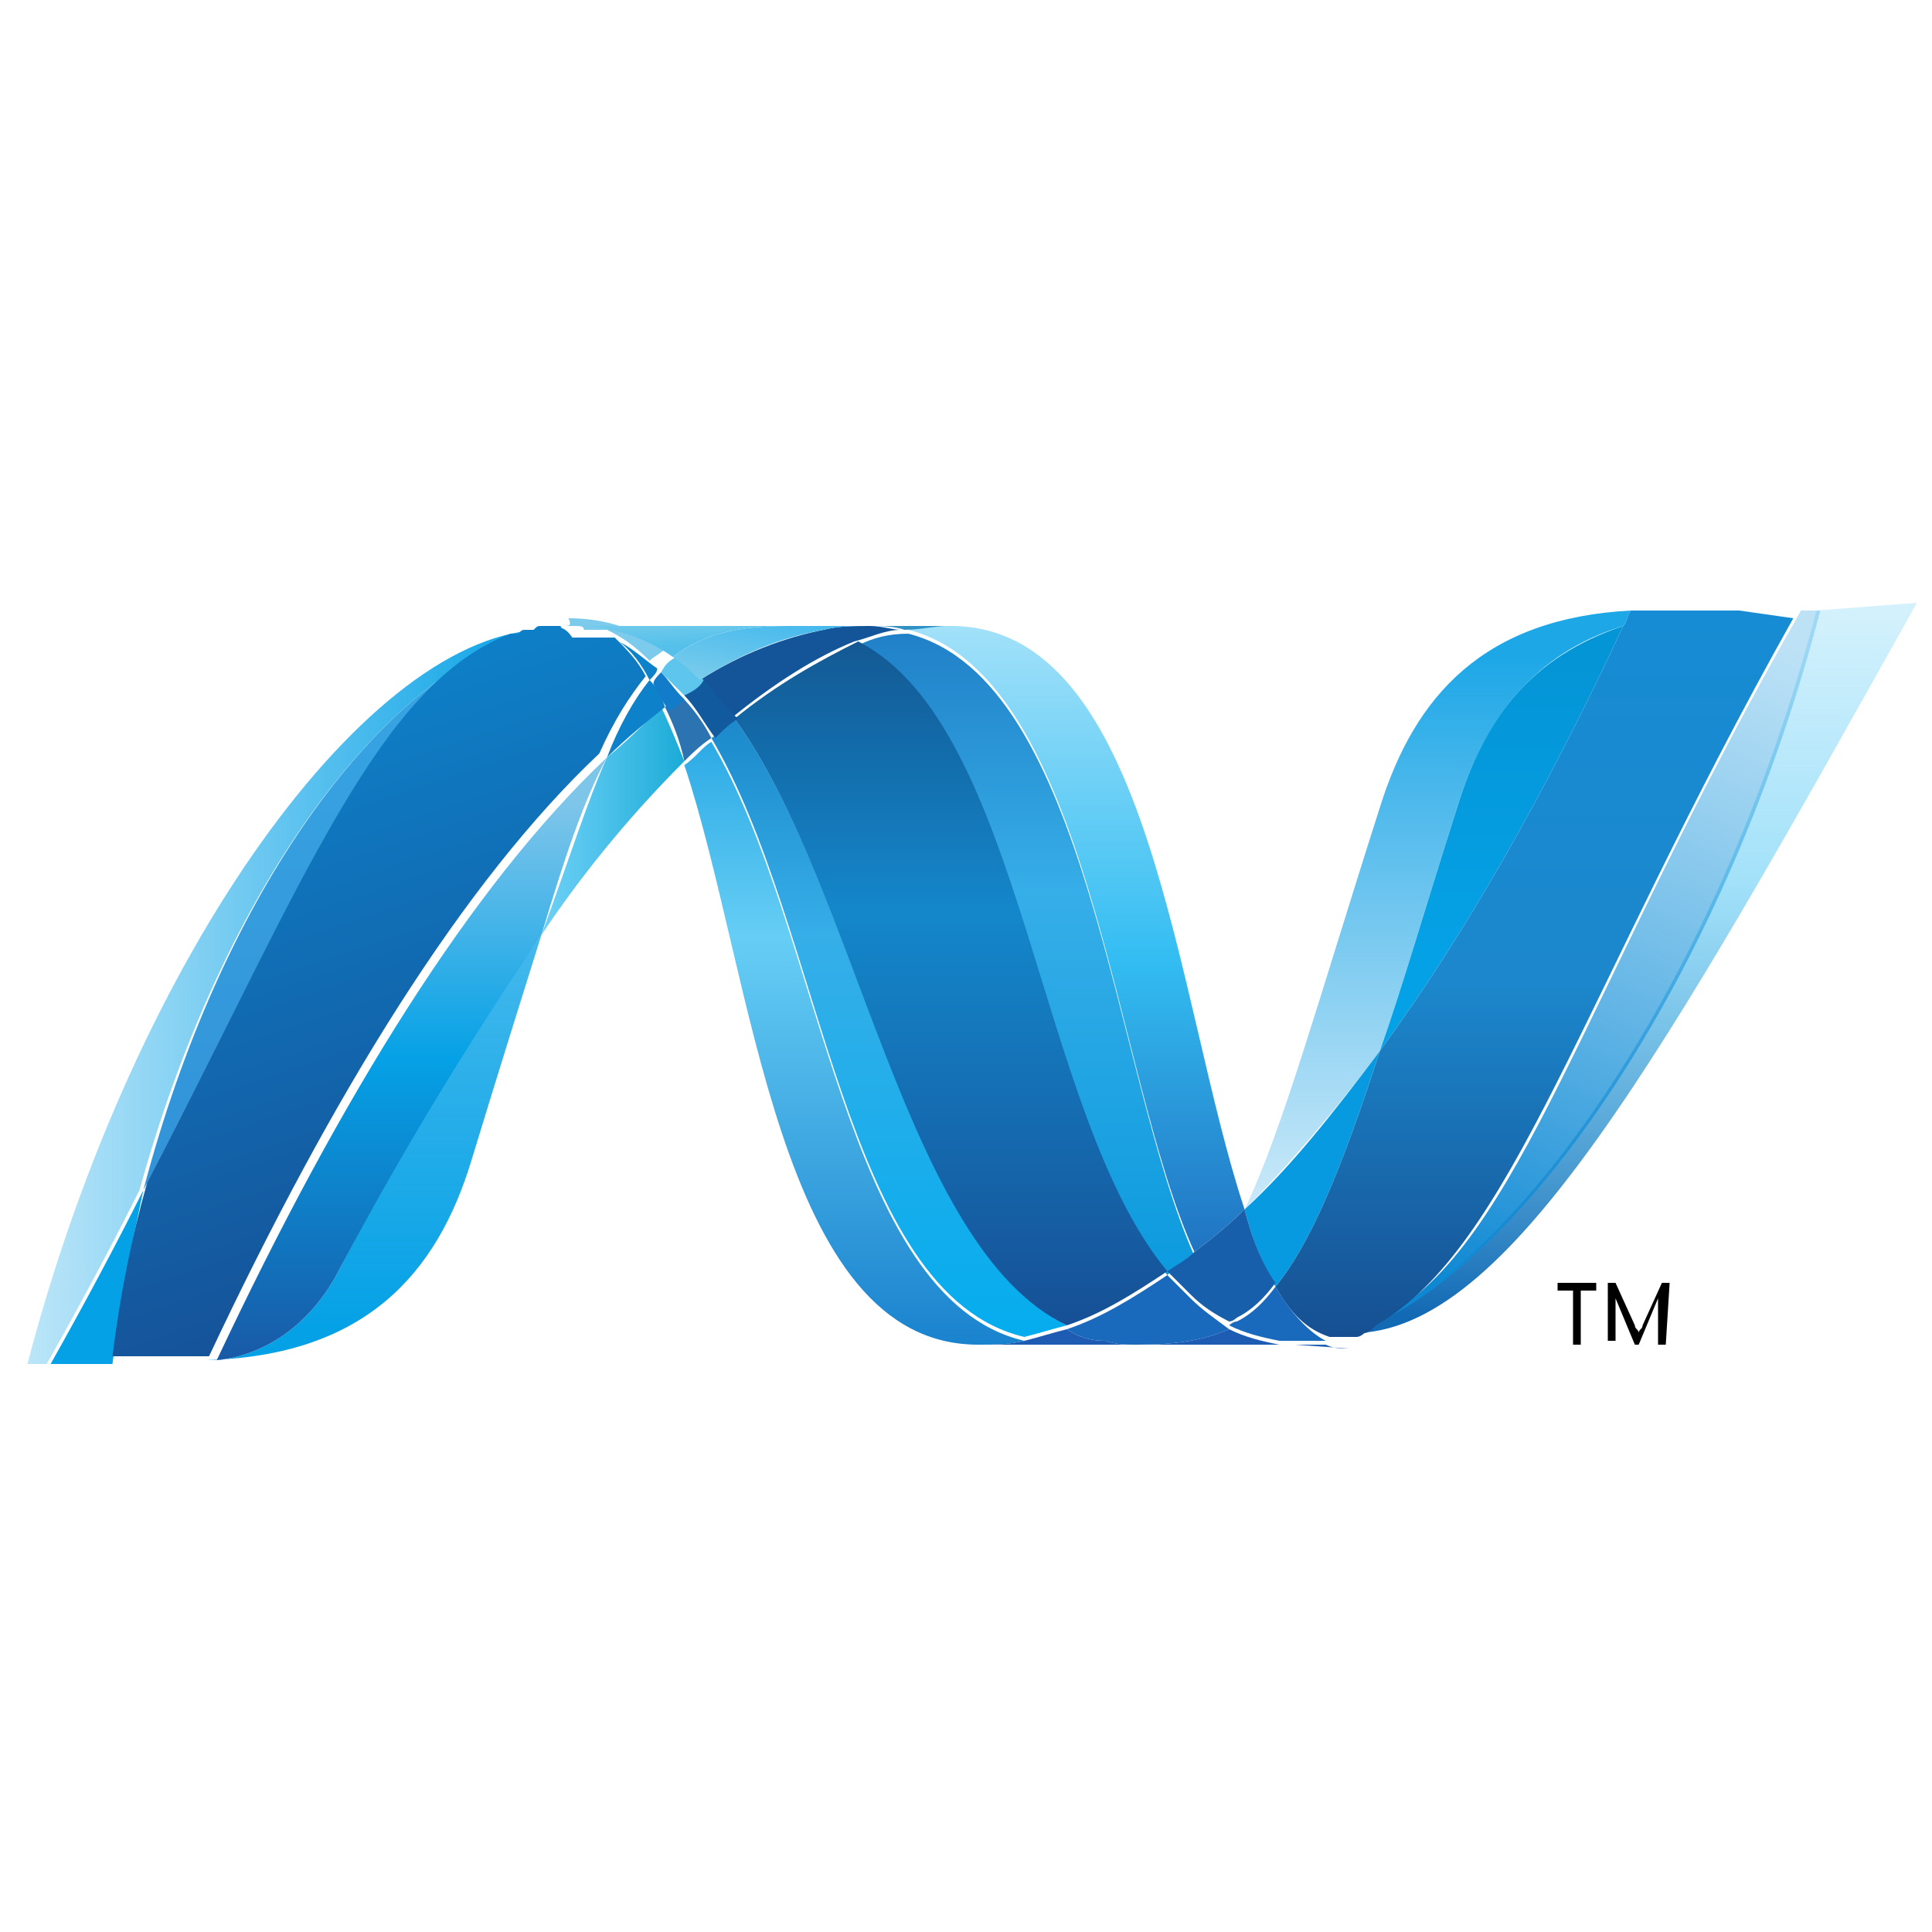 <?xml version="1.0" encoding="utf-8"?>
<!-- Generator: Adobe Illustrator 19.0.0, SVG Export Plug-In . SVG Version: 6.00 Build 0)  -->
<svg version="1.1" id="Layer_1" xmlns="http://www.w3.org/2000/svg" xmlns:xlink="http://www.w3.org/1999/xlink" x="0px" y="0px"
	 viewBox="-124 126 50 50" style="enable-background:new -124 126 50 50;" xml:space="preserve">
<style type="text/css">
	.st0{fill:url(#SVGID_1_);}
	.st1{fill:url(#SVGID_2_);}
	.st2{fill:#14559A;}
	.st3{fill:url(#SVGID_3_);}
	.st4{fill:#3092C4;}
	.st5{fill:#1969BC;}
	.st6{fill:url(#SVGID_4_);}
	.st7{fill:url(#SVGID_5_);}
	.st8{fill:url(#SVGID_6_);}
	.st9{fill:#2B74B1;}
	.st10{fill:#125A9E;}
	.st11{fill:url(#SVGID_7_);}
	.st12{fill:url(#SVGID_8_);}
	.st13{fill:#0D82CA;}
	.st14{fill:url(#SVGID_9_);}
	.st15{fill:#127BCA;}
	.st16{fill:url(#SVGID_10_);}
	.st17{fill:url(#SVGID_11_);}
	.st18{fill:#05A1E6;}
	.st19{fill:url(#SVGID_12_);}
	.st20{fill:url(#SVGID_13_);}
	.st21{fill:url(#SVGID_14_);}
	.st22{fill:#079AE1;}
	.st23{fill:#1E5CB3;}
	.st24{fill:#1D60B5;}
	.st25{fill:#175FAB;}
	.st26{fill:url(#SVGID_15_);}
	.st27{fill:#7DCBEC;}
	.st28{fill:#5EC5ED;}
	.st29{fill:url(#SVGID_16_);}
	.st30{fill:url(#SVGID_17_);}
	.st31{fill:url(#SVGID_18_);}
</style>
<g transform="translate(.81)">
	
		<linearGradient id="SVGID_1_" gradientUnits="userSpaceOnUse" x1="-610.261" y1="-198.515" x2="-610.261" y2="-198.229" gradientTransform="matrix(45.608 0 0 81.335 27729.891 16288.381)">
		<stop  offset="0" style="stop-color:#0994DC"/>
		<stop  offset="0.35" style="stop-color:#66CEF5"/>
		<stop  offset="0.35" style="stop-color:#66CEF5"/>
		<stop  offset="0.846" style="stop-color:#127BCA"/>
		<stop  offset="0.846" style="stop-color:#127BCA"/>
		<stop  offset="1" style="stop-color:#127BCA"/>
	</linearGradient>
	<path class="st0" d="M-107.1,145.8c1.8,5.4,2.4,15,7.6,15c0.4,0,0.8,0,1.2-0.1c-4.7-1.1-5.2-10.6-8.1-15.5
		C-106.6,145.3-106.8,145.6-107.1,145.8"/>
	
		<linearGradient id="SVGID_2_" gradientUnits="userSpaceOnUse" x1="-610.757" y1="-198.527" x2="-610.757" y2="-198.241" gradientTransform="matrix(47.869 0 0 83.408 29134.699 16700.357)">
		<stop  offset="0" style="stop-color:#0E76BC"/>
		<stop  offset="0.36" style="stop-color:#36AEE8"/>
		<stop  offset="0.36" style="stop-color:#36AEE8"/>
		<stop  offset="0.846" style="stop-color:#00ADEF"/>
		<stop  offset="0.846" style="stop-color:#00ADEF"/>
		<stop  offset="1" style="stop-color:#00ADEF"/>
	</linearGradient>
	<path class="st1" d="M-106.4,145.1c2.9,4.9,3.4,14.4,8.1,15.5c0.4-0.1,0.7-0.2,1.1-0.3c-4.2-2.1-5.4-11.3-8.6-15.7
		C-106,144.8-106.2,145-106.4,145.1"/>
	<path class="st2" d="M-102.3,142.2c-0.4,0-0.8,0-1.2,0.1c-1,0.2-2.1,0.6-3.2,1.3c0.3,0.3,0.6,0.6,0.8,1c1.1-0.9,2.2-1.6,3.2-2
		c0.4-0.1,0.8-0.3,1.2-0.3C-101.7,142.3-102,142.2-102.3,142.2"/>
	
		<linearGradient id="SVGID_3_" gradientUnits="userSpaceOnUse" x1="-610.756" y1="-198.177" x2="-610.756" y2="-198.402" gradientTransform="matrix(45.452 0 0 84.5 27663.312 16906.195)">
		<stop  offset="0" style="stop-color:#1C63B7"/>
		<stop  offset="0.5" style="stop-color:#33BDF2"/>
		<stop  offset="1" style="stop-color:#33BDF2;stop-opacity:0.42"/>
	</linearGradient>
	<path class="st3" d="M-93.9,158.4c0.4-0.3,0.9-0.7,1.3-1.1c-1.8-5.4-2.4-15.1-7.6-15.1c-0.4,0-0.7,0-1.1,0.1
		C-96.6,143.5-96,153.8-93.9,158.4"/>
	<path class="st4" d="M-101.4,142.3c-0.3-0.1-0.6-0.1-0.9-0.1h2C-100.6,142.2-101,142.3-101.4,142.3"/>
	<path class="st5" d="M-94,159.6l-0.6-0.6c-0.9,0.6-1.7,1.1-2.6,1.4c0.3,0.2,0.6,0.3,1,0.3c0.3,0.1,0.5,0.1,0.8,0.1
		c1,0,1.7-0.1,2.4-0.4C-93.4,160.1-93.7,159.9-94,159.6"/>
	
		<linearGradient id="SVGID_4_" gradientUnits="userSpaceOnUse" x1="-610.559" y1="-198.471" x2="-610.559" y2="-198.185" gradientTransform="matrix(45.011 0 0 86.598 27383.344 17326.387)">
		<stop  offset="0" style="stop-color:#166AB8"/>
		<stop  offset="0.4" style="stop-color:#36AEE8"/>
		<stop  offset="0.4" style="stop-color:#36AEE8"/>
		<stop  offset="0.846" style="stop-color:#0798DD"/>
		<stop  offset="0.846" style="stop-color:#0798DD"/>
		<stop  offset="1" style="stop-color:#0798DD"/>
	</linearGradient>
	<path class="st6" d="M-102.6,142.7c4.2,2.2,4.6,12.2,8,16.3c0.2-0.2,0.4-0.3,0.7-0.5c-2.1-4.7-2.7-14.9-7.4-16.1
		C-101.8,142.4-102.2,142.5-102.6,142.7"/>
	
		<linearGradient id="SVGID_5_" gradientUnits="userSpaceOnUse" x1="-612.375" y1="-198.58" x2="-612.375" y2="-198.294" gradientTransform="matrix(58.351 0 0 92.082 35632.461 18424.938)">
		<stop  offset="0" style="stop-color:#124379"/>
		<stop  offset="0.39" style="stop-color:#1487CB"/>
		<stop  offset="0.39" style="stop-color:#1487CB"/>
		<stop  offset="0.78" style="stop-color:#165197"/>
		<stop  offset="0.78" style="stop-color:#165197"/>
		<stop  offset="1" style="stop-color:#165197"/>
	</linearGradient>
	<path class="st7" d="M-105.8,144.6c3.2,4.4,4.4,13.7,8.6,15.7c0.9-0.3,1.7-0.8,2.6-1.4c-3.4-4.1-3.7-14.1-8-16.3
		C-103.6,143.1-104.7,143.7-105.8,144.6"/>
	
		<linearGradient id="SVGID_6_" gradientUnits="userSpaceOnUse" x1="-597.055" y1="-195.793" x2="-596.863" y2="-195.793" gradientTransform="matrix(19.418 0 0 30.922 11482.618 6201.577)">
		<stop  offset="0" style="stop-color:#33BDF2;stop-opacity:0.698"/>
		<stop  offset="1" style="stop-color:#1DACD8"/>
	</linearGradient>
	<path class="st8" d="M-109.1,145.6c-0.5,1.1-1,2.7-1.7,4.6c1.2-1.8,2.5-3.3,3.7-4.5c-0.2-0.5-0.4-1-0.6-1.4
		C-108.1,144.7-108.6,145.2-109.1,145.6"/>
	<path class="st9" d="M-107.2,144c-0.1,0.1-0.3,0.2-0.4,0.3c0.2,0.4,0.4,0.9,0.5,1.4c0.2-0.2,0.4-0.4,0.7-0.6
		C-106.6,144.7-106.9,144.3-107.2,144"/>
	<path class="st10" d="M-106.6,143.6c-0.2,0.1-0.4,0.2-0.5,0.4c0.3,0.3,0.5,0.7,0.8,1.1c0.2-0.2,0.4-0.4,0.6-0.5
		C-106.1,144.3-106.3,143.9-106.6,143.6"/>
	
		<linearGradient id="SVGID_7_" gradientUnits="userSpaceOnUse" x1="-615.073" y1="-198.421" x2="-615.073" y2="-198.609" gradientTransform="matrix(79.142 0 0 98.679 48595.617 19739.731)">
		<stop  offset="0" style="stop-color:#136AB4"/>
		<stop  offset="0.6" style="stop-color:#59CAF5;stop-opacity:0.549"/>
		<stop  offset="1" style="stop-color:#59CAF5;stop-opacity:0.235"/>
	</linearGradient>
	<path class="st11" d="M-77.8,141.8c-2.4,9.2-7.4,16.6-11.6,18.5c-0.1,0-0.2,0.1-0.2,0.1h-0.1h-0.1h-0.1H-90h-0.1h-0.1h-0.1h-0.1
		c0.2,0.1,0.4,0.1,0.6,0.1c4,0,8-7.1,14.6-18.9L-77.8,141.8L-77.8,141.8z"/>
	
		<linearGradient id="SVGID_8_" gradientUnits="userSpaceOnUse" x1="-612.764" y1="-198.53" x2="-612.572" y2="-198.53" gradientTransform="matrix(72.023 0 0 99.161 44008.82 19838.373)">
		<stop  offset="0" style="stop-color:#05A1E6;stop-opacity:0.247"/>
		<stop  offset="1" style="stop-color:#05A1E6"/>
	</linearGradient>
	<path class="st12" d="M-111.7,142.6C-111.6,142.6-111.6,142.6-111.7,142.6C-111.6,142.6-111.6,142.6-111.7,142.6
		C-111.6,142.5-111.6,142.5-111.7,142.6c0.1,0,0.1,0,0.1-0.1h0.1c0.1,0,0.1,0,0.2-0.1h0.2c0.1,0,0.1,0,0.2-0.1h0.6h-0.4
		c-4.5,0-10.6,8.3-13.4,19h0.5c0.9-1.6,1.7-3.1,2.4-4.5C-119.1,149.2-115.2,144-111.7,142.6"/>
	<path class="st13" d="M-109.1,145.6c0.5-0.5,1-0.9,1.5-1.3c-0.1-0.3-0.2-0.5-0.4-0.7C-108.4,144.1-108.8,144.8-109.1,145.6
		 M-108.8,142.6c0.3,0.2,0.6,0.6,0.8,1c0.1-0.1,0.2-0.2,0.2-0.3C-108.1,143.1-108.4,142.8-108.8,142.6"/>
	
		<linearGradient id="SVGID_9_" gradientUnits="userSpaceOnUse" x1="-609.71" y1="-197.939" x2="-609.71" y2="-198.196" gradientTransform="matrix(49.051 0 0 73.822 29790.594 14772.54)">
		<stop  offset="0" style="stop-color:#318ED5"/>
		<stop  offset="1" style="stop-color:#38A7E4"/>
	</linearGradient>
	<path class="st14" d="M-121.1,156.8c4.1-7.9,6-12.8,9.4-14.2C-115.2,144-119.1,149.2-121.1,156.8"/>
	<path class="st15" d="M-107.7,143.4c-0.1,0.1-0.2,0.2-0.2,0.3c0.1,0.2,0.2,0.4,0.4,0.7c0.2-0.1,0.3-0.2,0.4-0.3
		C-107.4,143.8-107.5,143.6-107.7,143.4"/>
	
		<linearGradient id="SVGID_10_" gradientUnits="userSpaceOnUse" x1="-609.107" y1="-198.036" x2="-609.107" y2="-198.358" gradientTransform="matrix(45.604 0 0 57.128 27662.379 11473.791)">
		<stop  offset="0" style="stop-color:#05A1E6"/>
		<stop  offset="1" style="stop-color:#05A1E6;stop-opacity:0.549"/>
	</linearGradient>
	<path class="st16" d="M-119.2,161.2C-119.3,161.2-119.3,161.2-119.2,161.2h-0.3c4.1-0.1,6-2.2,6.9-5.2c0.7-2.3,1.3-4.2,1.8-5.8
		c-1.7,2.4-3.5,5.3-5.2,8.6C-116.8,160.4-118.1,161.1-119.2,161.2"/>
	
		<linearGradient id="SVGID_11_" gradientUnits="userSpaceOnUse" x1="-610.505" y1="-198.307" x2="-610.505" y2="-198.499" gradientTransform="matrix(52.519 0 0 81.094 31949.078 16242.722)">
		<stop  offset="0" style="stop-color:#1959A6"/>
		<stop  offset="0.5" style="stop-color:#05A1E6"/>
		<stop  offset="0.5" style="stop-color:#05A1E6"/>
		<stop  offset="0.918" style="stop-color:#7EC5EA"/>
		<stop  offset="1" style="stop-color:#7EC5EA"/>
	</linearGradient>
	<path class="st17" d="M-119.2,161.2c1.1-0.1,2.4-0.8,3.2-2.4c1.7-3.2,3.5-6.1,5.2-8.6c0.6-2,1.1-3.5,1.7-4.6
		C-112.6,148.9-116,154.4-119.2,161.2"/>
	<path class="st18" d="M-121.1,156.8c-0.7,1.4-1.5,2.9-2.4,4.5h1.6C-121.7,159.7-121.4,158.2-121.1,156.8"/>
	
		<linearGradient id="SVGID_12_" gradientUnits="userSpaceOnUse" x1="-612.832" y1="-198.445" x2="-612.873" y2="-198.615" gradientTransform="matrix(72.677 0 0 99.005 44425.098 19807.229)">
		<stop  offset="0" style="stop-color:#165096"/>
		<stop  offset="1" style="stop-color:#0D82CA"/>
	</linearGradient>
	<path class="st19" d="M-110.3,142.2C-110.4,142.2-110.4,142.3-110.3,142.2C-110.4,142.3-110.4,142.3-110.3,142.2h-0.1h-0.1h-0.1
		h-0.1h-0.1c-0.1,0-0.1,0-0.2,0.1h-0.1h-0.1c-0.1,0-0.1,0-0.2,0.1h-0.1h-0.1c-3.4,1.3-5.3,6.3-9.4,14.2c-0.4,1.4-0.7,2.9-0.9,4.5
		h2.5c3.2-6.8,6.6-12.3,10.1-15.6c0.4-0.9,0.8-1.5,1.2-2c-0.2-0.4-0.5-0.7-0.8-1h-0.1h-0.1h-0.1h-0.1h-0.1h-0.3h-0.1h-0.1h-0.1
		C-110.2,142.2-110.3,142.3-110.3,142.2"/>
	
		<linearGradient id="SVGID_13_" gradientUnits="userSpaceOnUse" x1="-608.936" y1="-197.474" x2="-608.936" y2="-197.627" gradientTransform="matrix(32.766 0 0 57.226 19866.68 11451.372)">
		<stop  offset="0" style="stop-color:#05A1E6"/>
		<stop  offset="0.874" style="stop-color:#0495D6"/>
		<stop  offset="1" style="stop-color:#0495D6"/>
	</linearGradient>
	<path class="st20" d="M-87.1,146.9c-0.8,2.5-1.4,4.6-2,6.3c2.2-3,4.3-6.7,6.3-11C-85.2,143-86.4,144.6-87.1,146.9"/>
	
		<linearGradient id="SVGID_14_" gradientUnits="userSpaceOnUse" x1="-613.719" y1="-198.577" x2="-613.779" y2="-198.365" gradientTransform="matrix(60.269 0 0 96.323 36906.629 19268.623)">
		<stop  offset="0" style="stop-color:#38A7E4;stop-opacity:0.329"/>
		<stop  offset="0.962" style="stop-color:#0E88D3"/>
		<stop  offset="0.962" style="stop-color:#0E88D3"/>
		<stop  offset="1" style="stop-color:#0E88D3"/>
	</linearGradient>
	<path class="st21" d="M-89,160.1c-0.1,0.1-0.2,0.1-0.3,0.2c4.2-1.9,9.2-9.3,11.6-18.5h-0.5C-83.8,151.6-85.5,158.2-89,160.1"/>
	<path class="st22" d="M-91.8,159.3c0.9-1.1,1.7-3,2.7-6.1c-1.2,1.6-2.3,3-3.5,4.1C-92.4,158.1-92.1,158.8-91.8,159.3"/>
	<path class="st5" d="M-91.8,159.3c-0.3,0.4-0.6,0.7-1,0.9c-0.1,0-0.2,0.1-0.2,0.1c0.4,0.2,0.8,0.3,1.3,0.4h1.2
		C-90.9,160.5-91.4,160-91.8,159.3"/>
	<path class="st23" d="M-99.5,160.8c0.4,0,0.8,0,1.2-0.1c0.4-0.1,0.7-0.2,1.1-0.3c0.3,0.2,0.6,0.3,1,0.3c0.3,0.1,0.5,0.1,0.8,0.1
		H-99.5z M-95.4,160.8c1,0,1.7-0.1,2.4-0.4c0.4,0.2,0.8,0.3,1.3,0.4h0.4C-91.3,160.8-95.4,160.8-95.4,160.8z"/>
	<path class="st24" d="M-91.3,160.8h0.8c0.2,0.1,0.4,0.1,0.6,0.1L-91.3,160.8z"/>
	<path class="st25" d="M-92.6,157.3c-0.4,0.4-0.9,0.8-1.3,1.1c-0.2,0.2-0.4,0.3-0.7,0.5l0.6,0.6c0.3,0.3,0.6,0.5,1,0.7
		c0.1,0,0.2-0.1,0.2-0.1c0.4-0.2,0.7-0.5,1-0.9C-92.1,158.8-92.4,158.1-92.6,157.3"/>
	
		<linearGradient id="SVGID_15_" gradientUnits="userSpaceOnUse" x1="-614.429" y1="-198.595" x2="-614.429" y2="-198.399" gradientTransform="matrix(70.282 0 0 98.111 43098 19626.092)">
		<stop  offset="0" style="stop-color:#168CD4"/>
		<stop  offset="0.5" style="stop-color:#1C87CC"/>
		<stop  offset="1" style="stop-color:#154B8D"/>
	</linearGradient>
	<path class="st26" d="M-79.8,141.8h-2.8c-0.1,0.1-0.1,0.3-0.2,0.4c-2,4.3-4.1,8-6.3,11c-1,3.1-1.8,5-2.7,6.1
		c0.4,0.7,0.8,1.1,1.4,1.3h0.7c0.1,0,0.2-0.1,0.2-0.1c0.1,0,0.2-0.1,0.3-0.2c3.5-2,5.3-8.5,10.8-18.3L-79.8,141.8z"/>
	<path class="st27" d="M-110.2,142.2C-110.1,142.2-110.1,142.2-110.2,142.2h0.3c0.1,0,0.2,0,0.2,0.1h0.6c0.4,0.2,0.7,0.4,1.1,0.8
		c0.1-0.1,0.3-0.2,0.4-0.3c-0.7-0.5-1.5-0.8-2.5-0.8C-110,142.2-110.1,142.2-110.2,142.2"/>
	<path class="st28" d="M-107.7,143.4l0.6,0.6c0.2-0.1,0.4-0.2,0.5-0.4c-0.2-0.2-0.5-0.4-0.7-0.6
		C-107.5,143.1-107.6,143.2-107.7,143.4"/>
	
		<linearGradient id="SVGID_16_" gradientUnits="userSpaceOnUse" x1="-606.113" y1="-230.831" x2="-605.976" y2="-231.264" gradientTransform="matrix(32.459 0 0 -4.249 19564.514 -839.442)">
		<stop  offset="0" style="stop-color:#97D6EE"/>
		<stop  offset="0.703" style="stop-color:#55C1EA"/>
		<stop  offset="1" style="stop-color:#55C1EA"/>
	</linearGradient>
	<path class="st29" d="M-110.2,142.2h0.3c0.9,0,1.8,0.3,2.5,0.8c0.8-0.6,1.7-0.8,3-0.8h-6.2H-110.2"/>
	
		<linearGradient id="SVGID_17_" gradientUnits="userSpaceOnUse" x1="-603.601" y1="-217.367" x2="-603.469" y2="-217.155" gradientTransform="matrix(26.472 0 0 -7.484 15871.651 -1483.188)">
		<stop  offset="0" style="stop-color:#7ACCEC"/>
		<stop  offset="1" style="stop-color:#3FB7ED"/>
	</linearGradient>
	<path class="st30" d="M-104.4,142.2c-1.3,0-2.2,0.2-3,0.8c0.3,0.2,0.5,0.4,0.7,0.6c1.1-0.7,2.1-1.1,3.2-1.3
		c0.4-0.1,0.8-0.1,1.2-0.1H-104.4L-104.4,142.2z"/>
	
		<linearGradient id="SVGID_18_" gradientUnits="userSpaceOnUse" x1="-612.573" y1="-198.279" x2="-612.573" y2="-198.046" gradientTransform="matrix(52.045 0 0 80.635 31793.748 16131.256)">
		<stop  offset="0" style="stop-color:#1DA7E7"/>
		<stop  offset="1" style="stop-color:#37ABE7;stop-opacity:0"/>
	</linearGradient>
	<path class="st31" d="M-89.1,153.2c0.6-1.7,1.2-3.8,2-6.3c0.7-2.3,2-4,4.3-4.7c0.1-0.1,0.1-0.3,0.2-0.4c-3.8,0.2-5.6,2.2-6.5,5.1
		c-1.6,5-2.5,8.3-3.5,10.4C-91.5,156.2-90.3,154.8-89.1,153.2"/>
	<path d="M-83.5,159.4h-0.4v1.4h-0.2v-1.4h-0.4v-0.2h1V159.4z M-81.7,160.8h-0.2v-1v-0.3v0.1l-0.5,1.2h-0.1l-0.5-1.2v-0.2v1.3h-0.2
		v-1.5h0.2l0.5,1.1c0,0.1,0.1,0.1,0.1,0.2c0-0.1,0.1-0.1,0.1-0.2l0.5-1.1h0.2L-81.7,160.8L-81.7,160.8z"/>
</g>
</svg>
